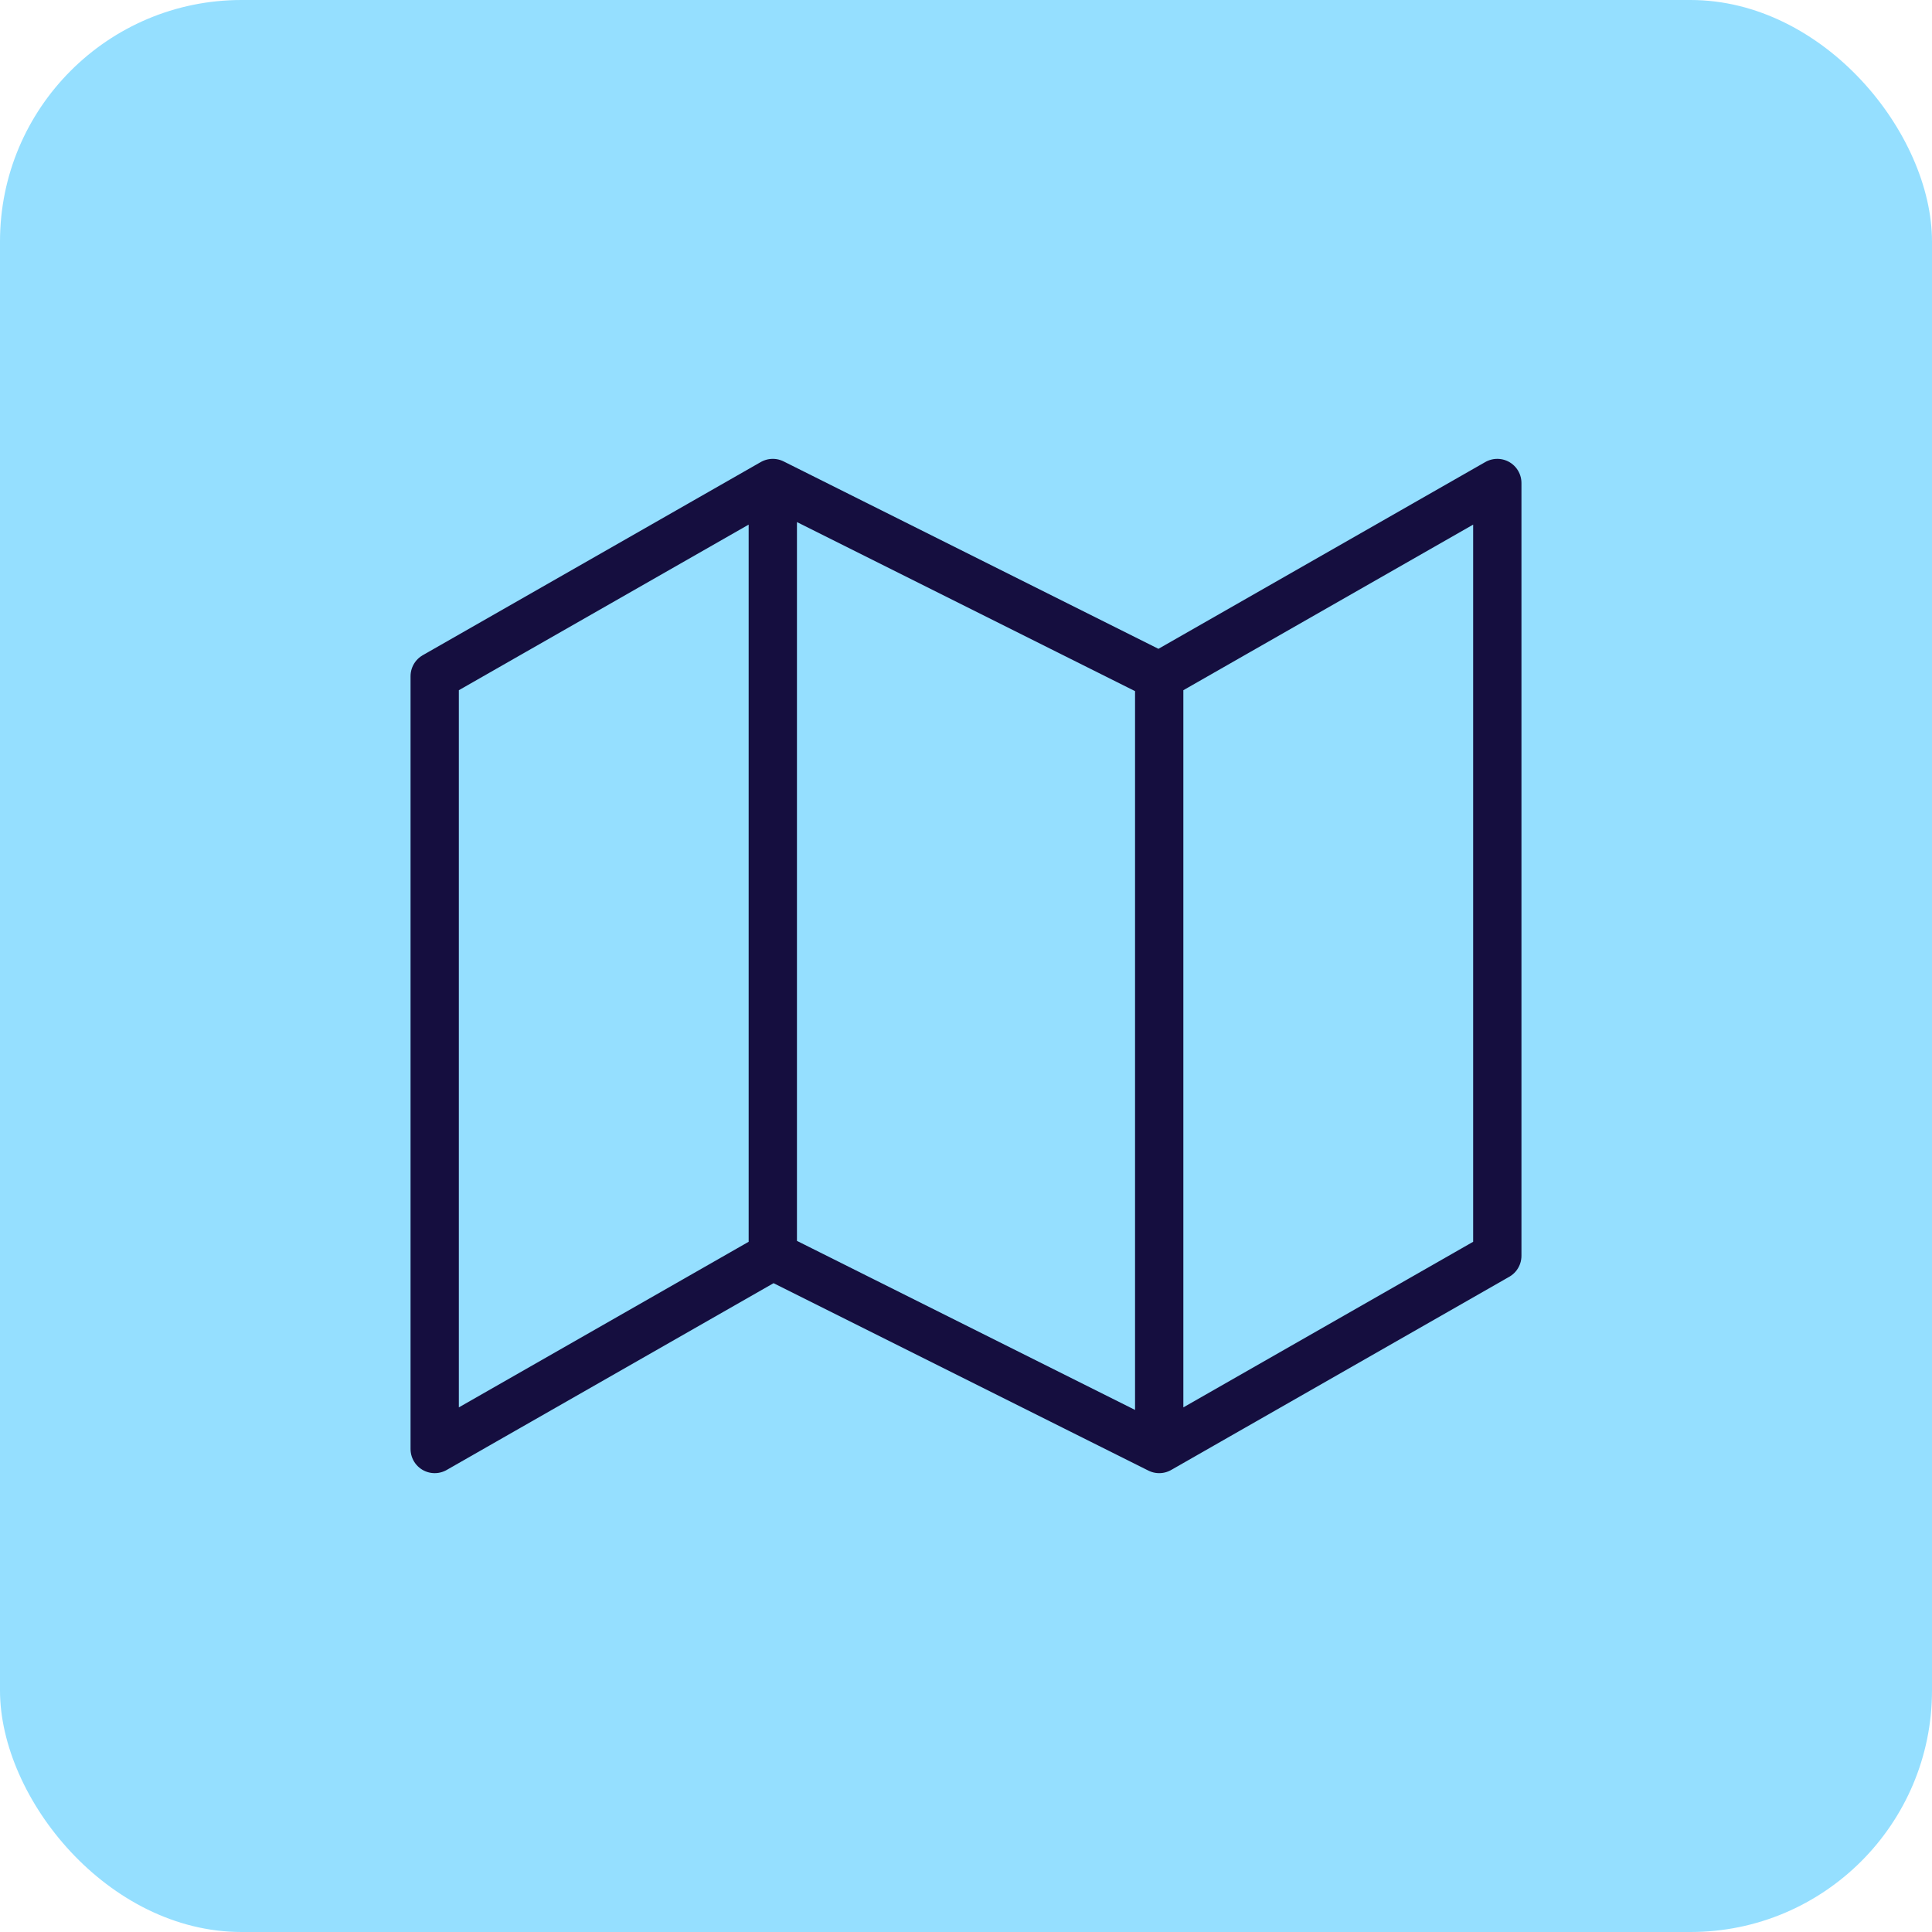 <svg width="40" height="40" viewBox="0 0 40 40" fill="none" xmlns="http://www.w3.org/2000/svg">
<rect width="40" height="40" rx="5" fill="#95DFFF"/>
<path d="M16 26L9 30V14L16 10M16 26L24 30M16 26V10M24 30L31 26V10L24 14M24 30V14M24 14L16 10" stroke="#150E3F" stroke-linecap="round" stroke-linejoin="round"/>
</svg>
